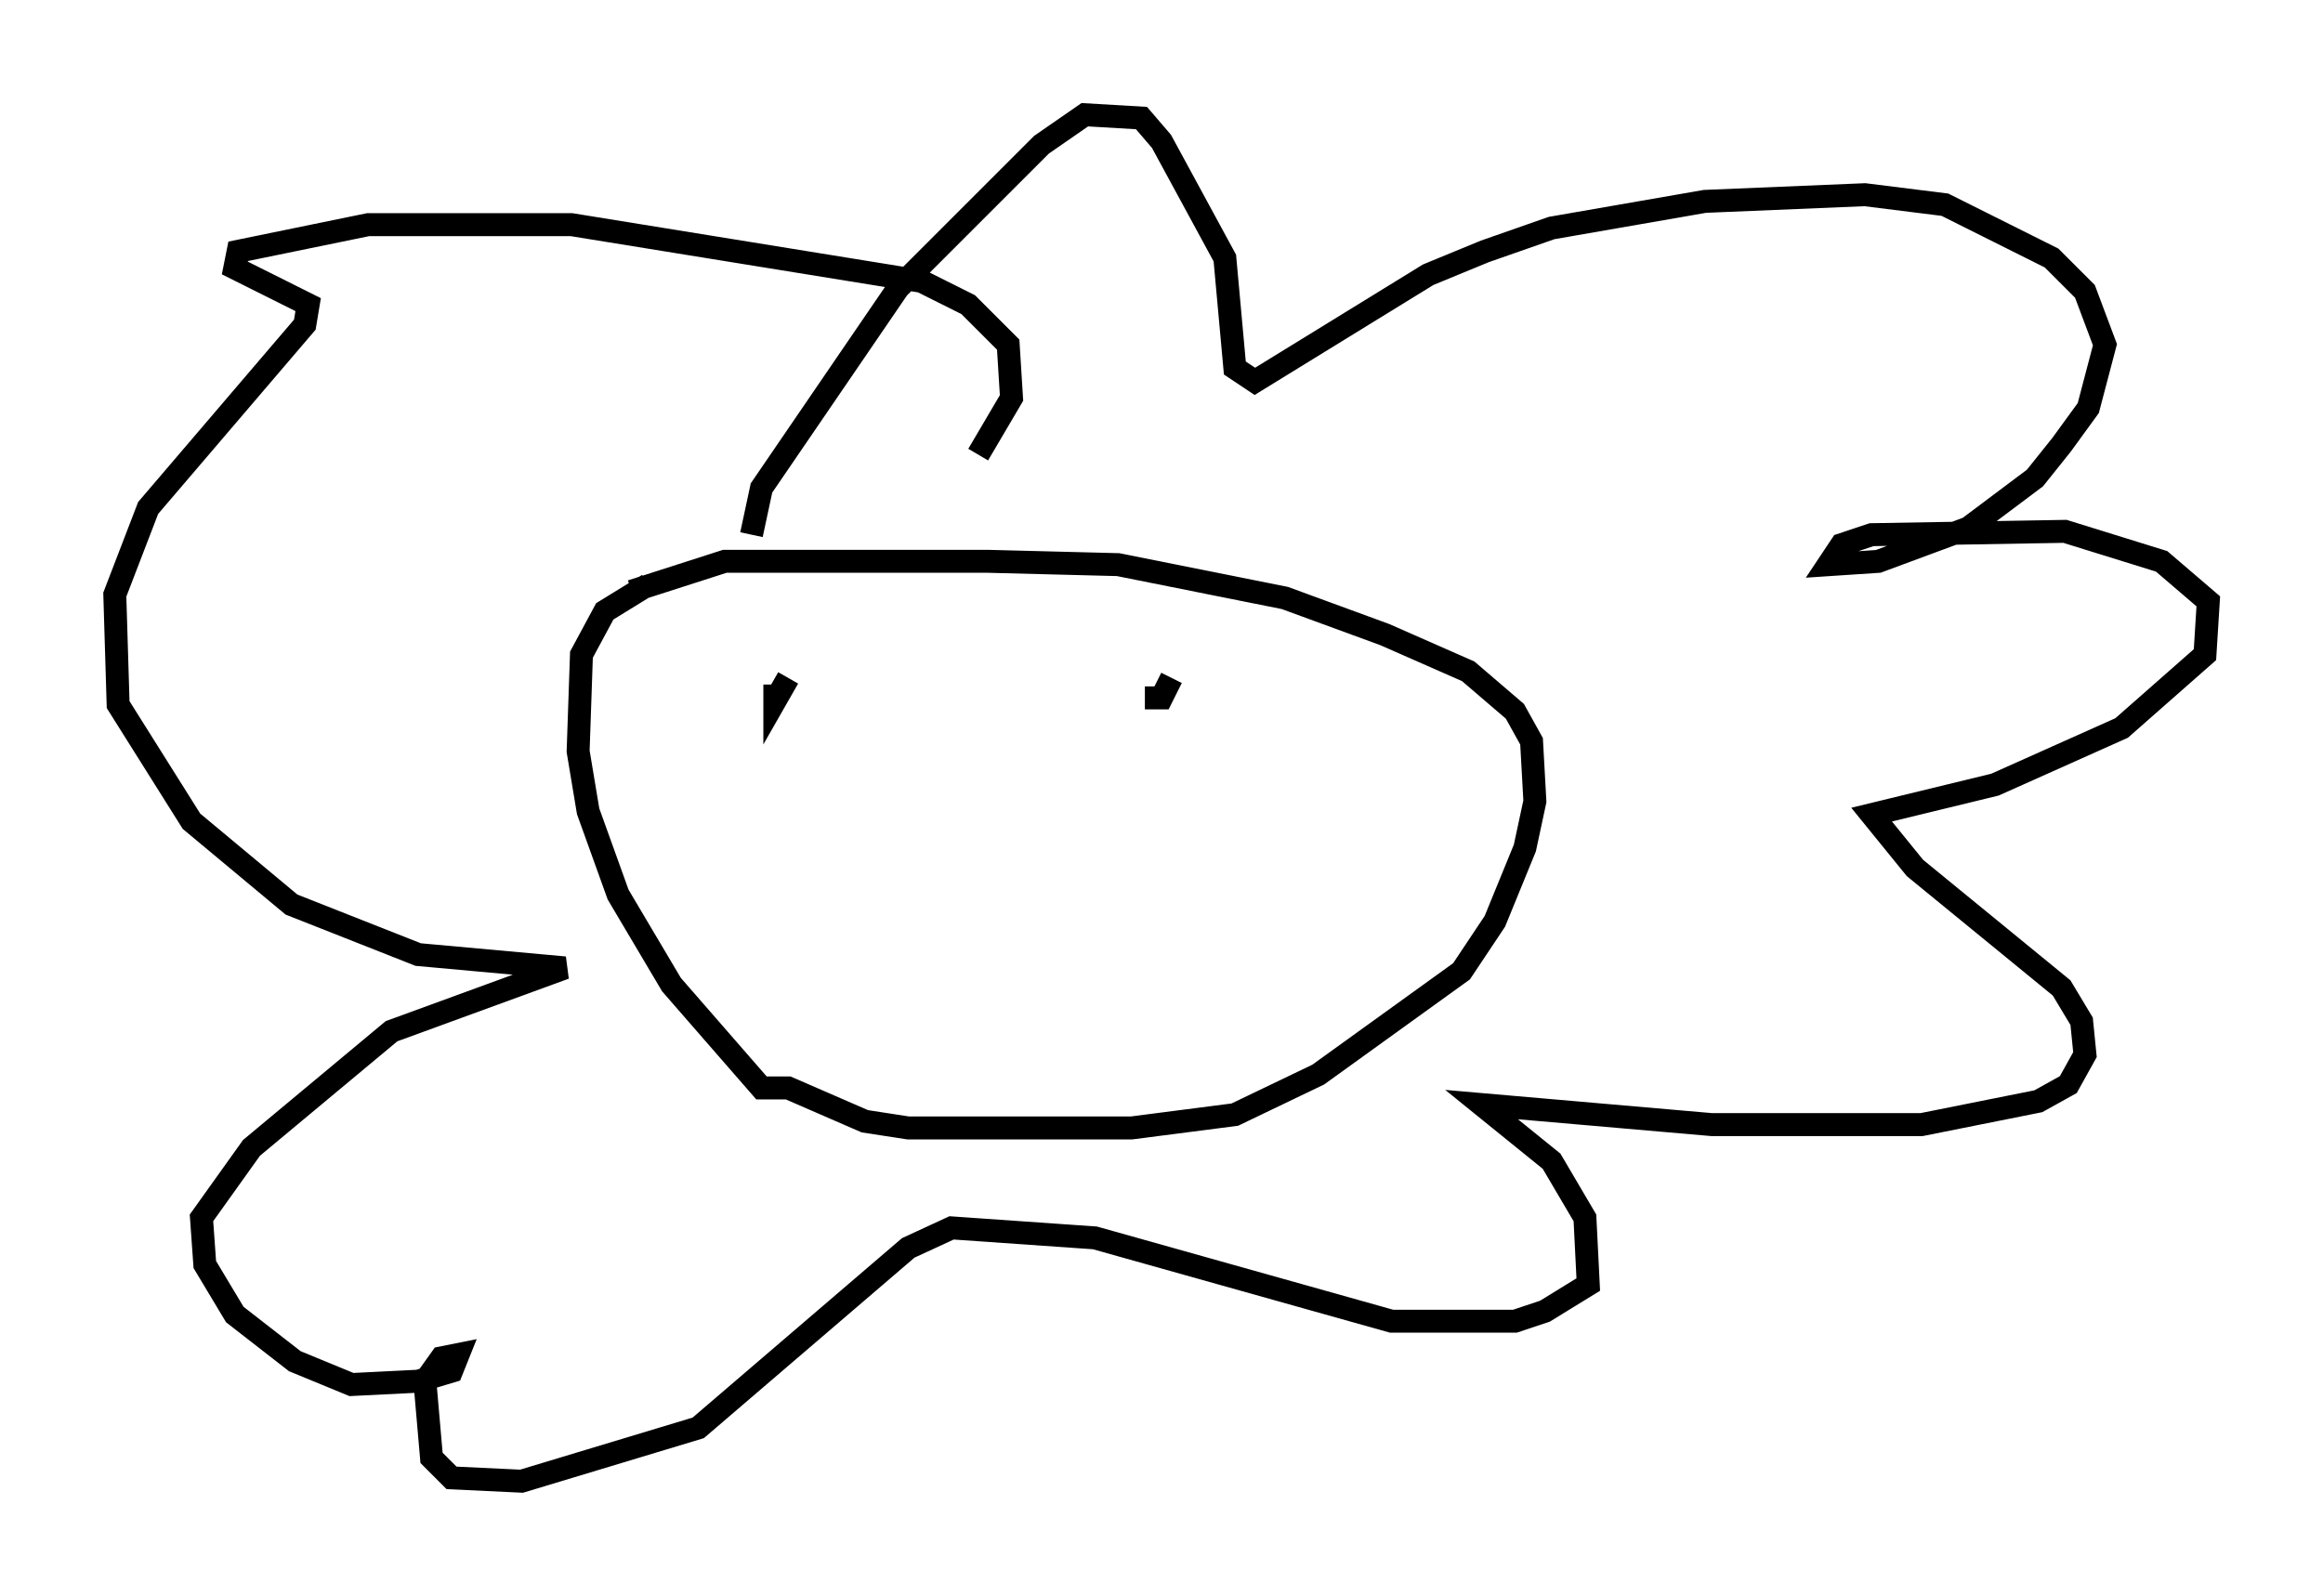 <?xml version="1.0" encoding="utf-8" ?>
<svg baseProfile="full" height="69.553" version="1.1" width="101.218" xmlns="http://www.w3.org/2000/svg" xmlns:ev="http://www.w3.org/2001/xml-events" xmlns:xlink="http://www.w3.org/1999/xlink"><defs /><rect fill="white" height="69.553" width="101.218" x="0" y="0" /><path d="M26.061, 27.223 m1.453, -1.453 l4.067, -1.307 11.475, 0.0 l5.665, 0.145 7.263, 1.453 l4.358, 1.598 3.631, 1.598 l2.034, 1.743 0.726, 1.307 l0.145, 2.615 -0.436, 2.034 l-1.307, 3.196 -1.453, 2.179 l-6.246, 4.503 -3.631, 1.743 l-4.503, 0.581 -9.732, 0.0 l-1.888, -0.291 -3.341, -1.453 l-1.162, 0.0 -3.922, -4.503 l-2.324, -3.922 -1.307, -3.631 l-0.436, -2.615 0.145, -4.212 l1.017, -1.888 1.888, -1.162 m4.503, -2.179 l0.436, -2.034 5.955, -8.715 l6.246, -6.246 1.888, -1.307 l2.469, 0.145 0.872, 1.017 l2.76, 5.084 0.436, 4.793 l0.872, 0.581 7.553, -4.648 l2.469, -1.017 2.905, -1.017 l6.682, -1.162 6.972, -0.291 l3.486, 0.436 4.648, 2.324 l1.453, 1.453 0.872, 2.324 l-0.726, 2.76 -1.162, 1.598 l-1.162, 1.453 -2.905, 2.179 l-3.922, 1.453 -2.179, 0.145 l0.581, -0.872 1.307, -0.436 l8.425, -0.145 4.212, 1.307 l2.034, 1.743 -0.145, 2.324 l-3.631, 3.196 -5.52, 2.469 l-5.374, 1.307 1.888, 2.324 l6.391, 5.229 0.872, 1.453 l0.145, 1.453 -0.726, 1.307 l-1.307, 0.726 -5.084, 1.017 l-9.151, 0.0 -10.022, -0.872 l3.05, 2.469 1.453, 2.469 l0.145, 2.905 -1.888, 1.162 l-1.307, 0.436 -5.374, 0.0 l-12.927, -3.631 -6.246, -0.436 l-1.888, 0.872 -9.151, 7.844 l-7.698, 2.324 -3.05, -0.145 l-0.872, -0.872 -0.291, -3.341 l0.726, -1.017 0.726, -0.145 l-0.291, 0.726 -1.453, 0.436 l-2.905, 0.145 -2.469, -1.017 l-2.615, -2.034 -1.307, -2.179 l-0.145, -2.034 2.179, -3.05 l6.101, -5.084 7.553, -2.76 l-6.391, -0.581 -5.52, -2.179 l-4.358, -3.631 -3.196, -5.084 l-0.145, -4.793 1.453, -3.777 l6.827, -7.989 0.145, -0.872 l-3.196, -1.598 0.145, -0.726 l5.665, -1.162 8.86, 0.0 l15.251, 2.469 2.034, 1.017 l1.743, 1.743 0.145, 2.324 l-1.453, 2.469 m-8.86, 10.022 l0.0, 0.726 0.581, -1.017 m15.542, 0.872 l0.726, 0.0 0.436, -0.872 " fill="none" stroke="black" stroke-width="1" /></svg>